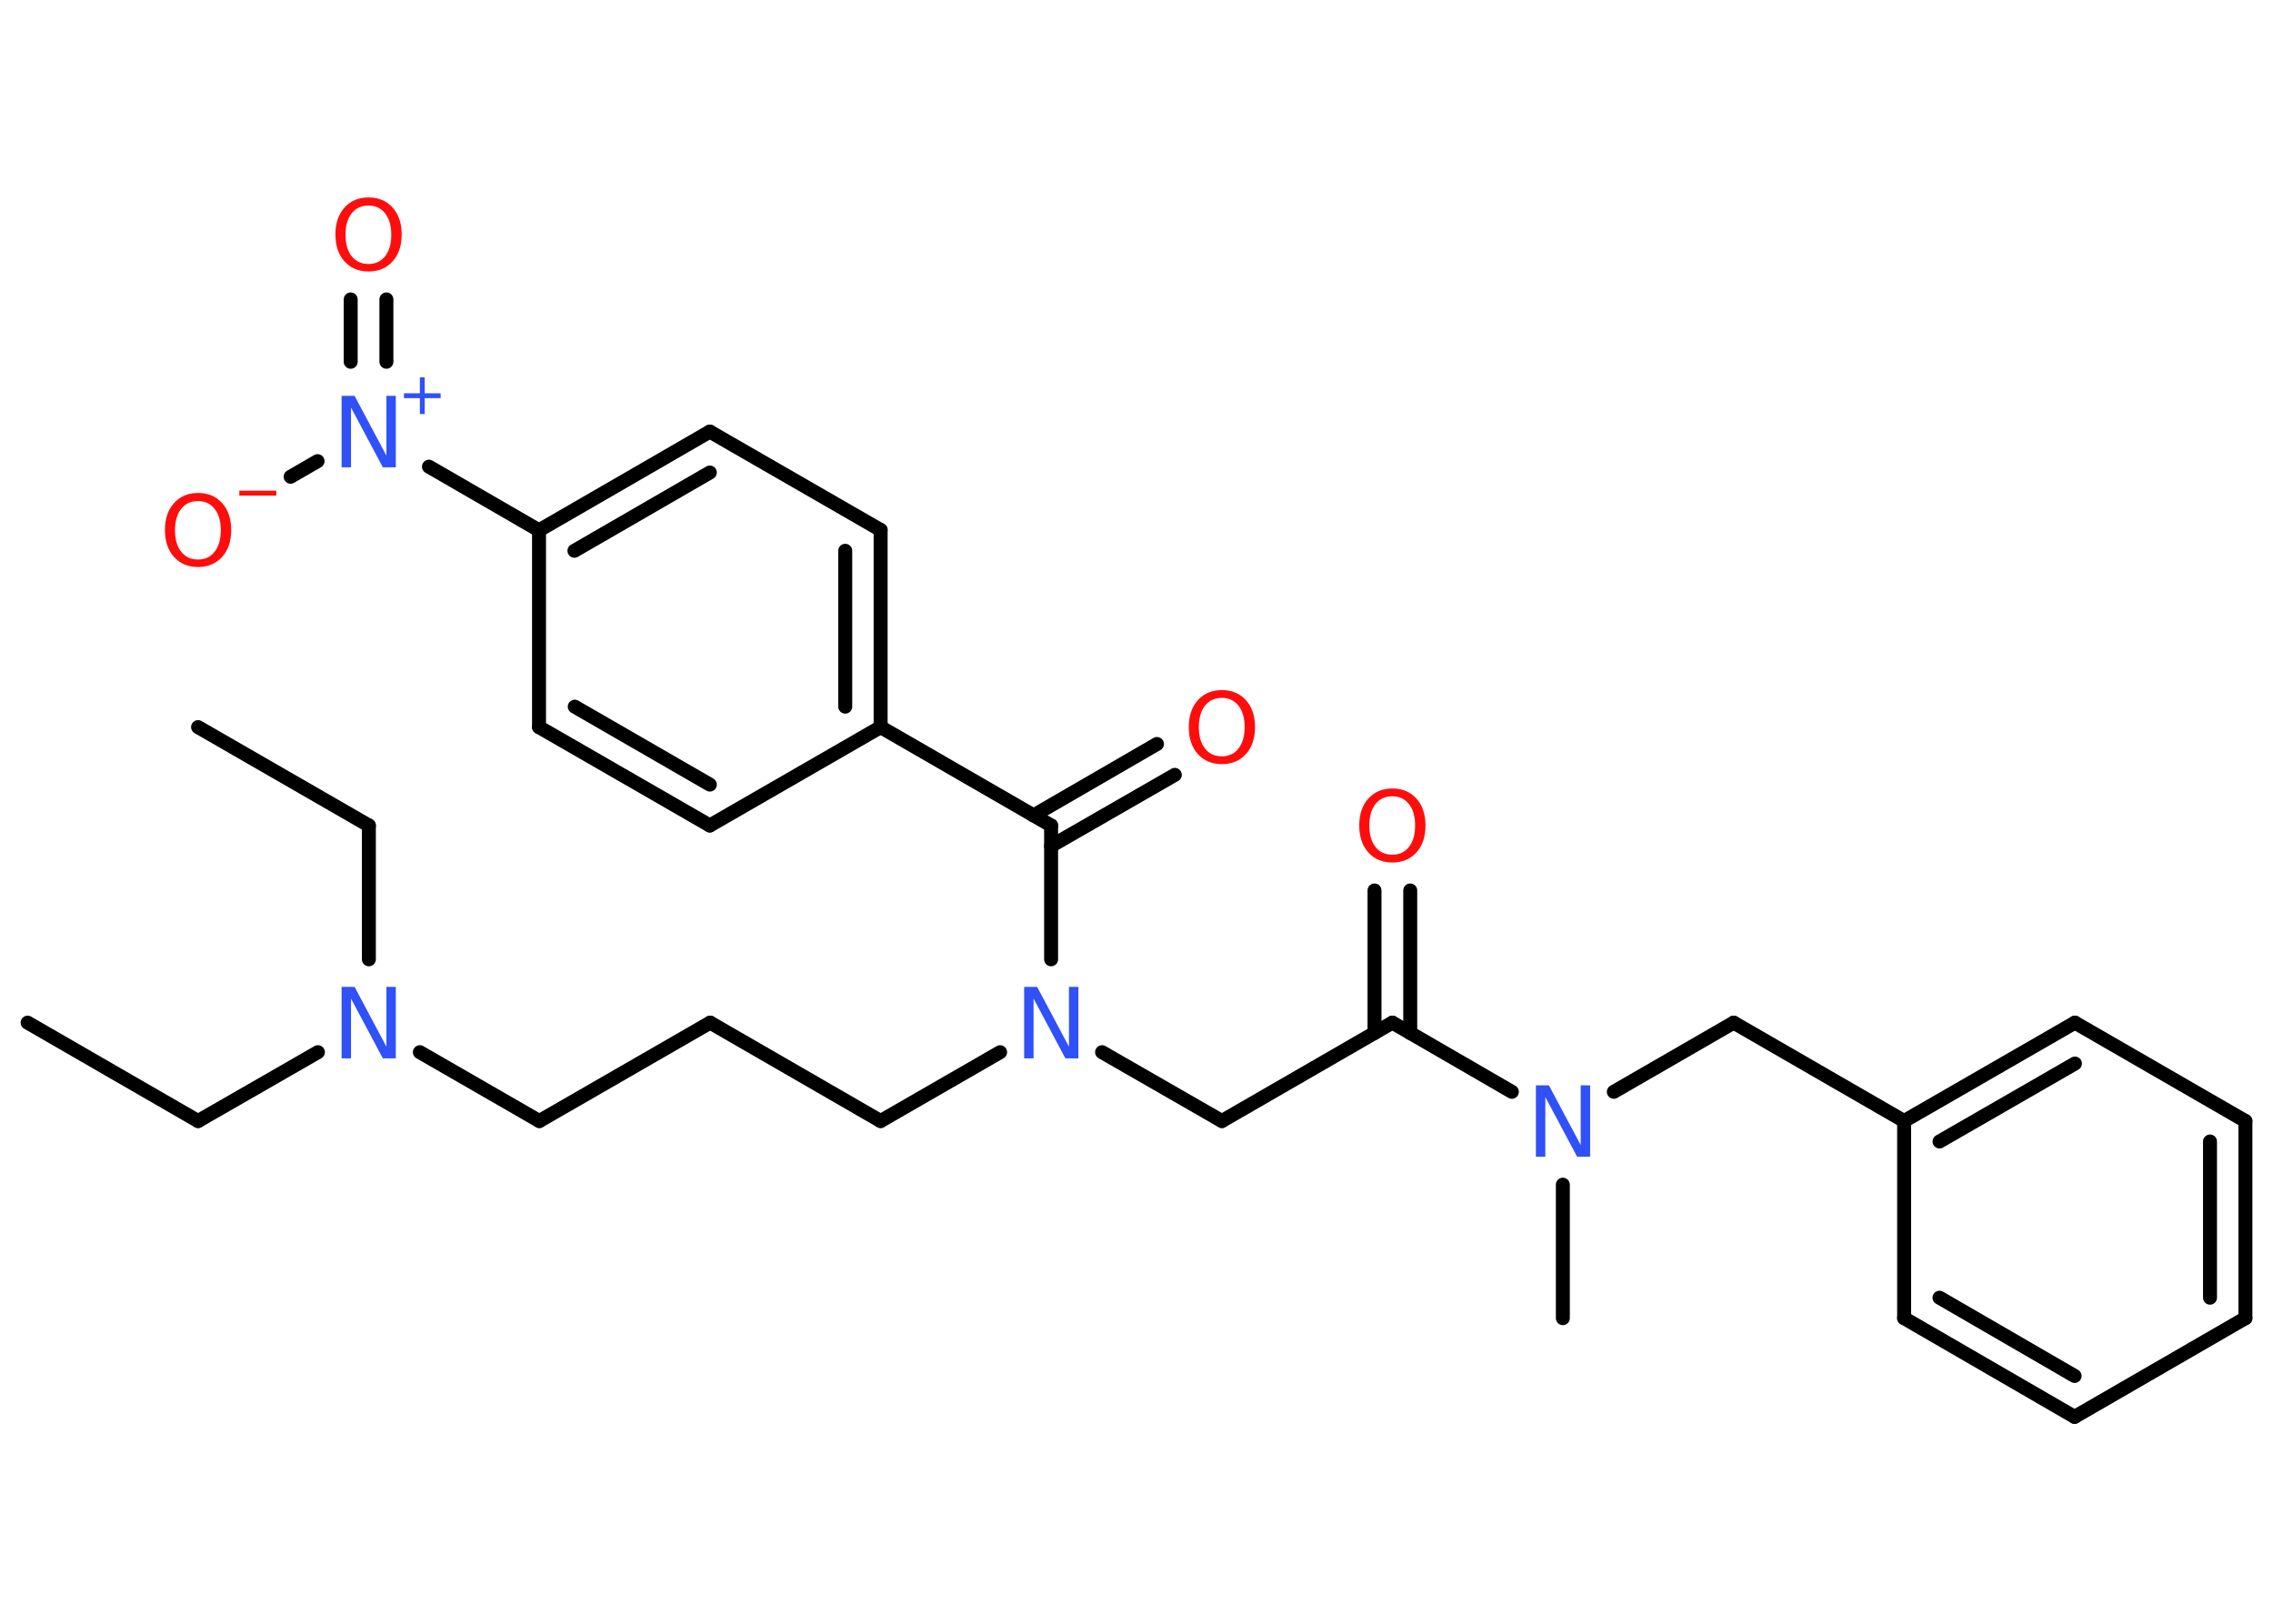 <?xml version='1.0' encoding='UTF-8'?>
<!DOCTYPE svg PUBLIC "-//W3C//DTD SVG 1.1//EN" "http://www.w3.org/Graphics/SVG/1.1/DTD/svg11.dtd">
<svg version='1.2' xmlns='http://www.w3.org/2000/svg' xmlns:xlink='http://www.w3.org/1999/xlink' width='70.0mm' height='50.0mm' viewBox='0 0 70.0 50.0'>
  <desc>Generated by the Chemistry Development Kit (http://github.com/cdk)</desc>
  <g stroke-linecap='round' stroke-linejoin='round' stroke='#000000' stroke-width='.43' fill='#FF0D0D'>
    <rect x='.0' y='.0' width='70.0' height='50.0' fill='#FFFFFF' stroke='none'/>
    <g id='mol1' class='mol'>
      <line id='mol1bnd1' class='bond' x1='.85' y1='31.49' x2='6.1' y2='34.52'/>
      <line id='mol1bnd2' class='bond' x1='6.1' y1='34.52' x2='9.79' y2='32.4'/>
      <line id='mol1bnd3' class='bond' x1='11.36' y1='29.54' x2='11.36' y2='25.42'/>
      <line id='mol1bnd4' class='bond' x1='11.36' y1='25.42' x2='6.1' y2='22.39'/>
      <line id='mol1bnd5' class='bond' x1='12.93' y1='32.4' x2='16.61' y2='34.52'/>
      <line id='mol1bnd6' class='bond' x1='16.61' y1='34.52' x2='21.87' y2='31.49'/>
      <line id='mol1bnd7' class='bond' x1='21.87' y1='31.49' x2='27.12' y2='34.52'/>
      <line id='mol1bnd8' class='bond' x1='27.12' y1='34.52' x2='30.8' y2='32.4'/>
      <line id='mol1bnd9' class='bond' x1='33.94' y1='32.4' x2='37.63' y2='34.52'/>
      <line id='mol1bnd10' class='bond' x1='37.63' y1='34.52' x2='42.88' y2='31.49'/>
      <g id='mol1bnd11' class='bond'>
        <line x1='42.33' y1='31.81' x2='42.33' y2='27.42'/>
        <line x1='43.43' y1='31.81' x2='43.43' y2='27.42'/>
      </g>
      <line id='mol1bnd12' class='bond' x1='42.88' y1='31.49' x2='46.56' y2='33.62'/>
      <line id='mol1bnd13' class='bond' x1='48.13' y1='36.48' x2='48.13' y2='40.59'/>
      <line id='mol1bnd14' class='bond' x1='49.7' y1='33.62' x2='53.39' y2='31.49'/>
      <line id='mol1bnd15' class='bond' x1='53.39' y1='31.49' x2='58.64' y2='34.52'/>
      <g id='mol1bnd16' class='bond'>
        <line x1='63.9' y1='31.49' x2='58.64' y2='34.52'/>
        <line x1='63.9' y1='32.75' x2='59.73' y2='35.15'/>
      </g>
      <line id='mol1bnd17' class='bond' x1='63.9' y1='31.49' x2='69.15' y2='34.52'/>
      <g id='mol1bnd18' class='bond'>
        <line x1='69.15' y1='40.59' x2='69.15' y2='34.52'/>
        <line x1='68.06' y1='39.96' x2='68.06' y2='35.15'/>
      </g>
      <line id='mol1bnd19' class='bond' x1='69.15' y1='40.59' x2='63.89' y2='43.63'/>
      <g id='mol1bnd20' class='bond'>
        <line x1='58.64' y1='40.59' x2='63.89' y2='43.63'/>
        <line x1='59.73' y1='39.96' x2='63.89' y2='42.37'/>
      </g>
      <line id='mol1bnd21' class='bond' x1='58.64' y1='34.52' x2='58.64' y2='40.59'/>
      <line id='mol1bnd22' class='bond' x1='32.37' y1='29.54' x2='32.37' y2='25.42'/>
      <g id='mol1bnd23' class='bond'>
        <line x1='31.83' y1='25.11' x2='35.63' y2='22.91'/>
        <line x1='32.37' y1='26.05' x2='36.18' y2='23.86'/>
      </g>
      <line id='mol1bnd24' class='bond' x1='32.37' y1='25.42' x2='27.12' y2='22.39'/>
      <g id='mol1bnd25' class='bond'>
        <line x1='27.12' y1='22.39' x2='27.12' y2='16.32'/>
        <line x1='26.03' y1='21.76' x2='26.03' y2='16.96'/>
      </g>
      <line id='mol1bnd26' class='bond' x1='27.12' y1='16.32' x2='21.86' y2='13.29'/>
      <g id='mol1bnd27' class='bond'>
        <line x1='21.86' y1='13.29' x2='16.6' y2='16.33'/>
        <line x1='21.86' y1='14.55' x2='17.69' y2='16.96'/>
      </g>
      <line id='mol1bnd28' class='bond' x1='16.6' y1='16.33' x2='13.21' y2='14.37'/>
      <g id='mol1bnd29' class='bond'>
        <line x1='10.8' y1='11.14' x2='10.8' y2='9.22'/>
        <line x1='11.9' y1='11.14' x2='11.9' y2='9.22'/>
      </g>
      <line id='mol1bnd30' class='bond' x1='9.78' y1='14.2' x2='8.95' y2='14.68'/>
      <line id='mol1bnd31' class='bond' x1='16.6' y1='16.33' x2='16.6' y2='22.39'/>
      <g id='mol1bnd32' class='bond'>
        <line x1='16.6' y1='22.39' x2='21.86' y2='25.42'/>
        <line x1='17.7' y1='21.76' x2='21.86' y2='24.16'/>
      </g>
      <line id='mol1bnd33' class='bond' x1='27.12' y1='22.39' x2='21.86' y2='25.42'/>
      <path id='mol1atm3' class='atom' d='M10.52 30.39h.4l.98 1.84v-1.84h.29v2.2h-.4l-.98 -1.84v1.84h-.29v-2.2z' stroke='none' fill='#3050F8'/>
      <path id='mol1atm9' class='atom' d='M31.54 30.39h.4l.98 1.84v-1.84h.29v2.2h-.4l-.98 -1.84v1.84h-.29v-2.2z' stroke='none' fill='#3050F8'/>
      <path id='mol1atm12' class='atom' d='M42.88 24.52q-.33 .0 -.52 .24q-.19 .24 -.19 .66q.0 .42 .19 .66q.19 .24 .52 .24q.32 .0 .51 -.24q.19 -.24 .19 -.66q.0 -.42 -.19 -.66q-.19 -.24 -.51 -.24zM42.88 24.28q.46 .0 .74 .31q.28 .31 .28 .83q.0 .52 -.28 .83q-.28 .31 -.74 .31q-.46 .0 -.74 -.31q-.28 -.31 -.28 -.83q.0 -.52 .28 -.83q.28 -.31 .74 -.31z' stroke='none'/>
      <path id='mol1atm13' class='atom' d='M47.3 33.42h.4l.98 1.84v-1.84h.29v2.2h-.4l-.98 -1.84v1.84h-.29v-2.2z' stroke='none' fill='#3050F8'/>
      <path id='mol1atm23' class='atom' d='M37.63 21.49q-.33 .0 -.52 .24q-.19 .24 -.19 .66q.0 .42 .19 .66q.19 .24 .52 .24q.32 .0 .51 -.24q.19 -.24 .19 -.66q.0 -.42 -.19 -.66q-.19 -.24 -.51 -.24zM37.63 21.25q.46 .0 .74 .31q.28 .31 .28 .83q.0 .52 -.28 .83q-.28 .31 -.74 .31q-.46 .0 -.74 -.31q-.28 -.31 -.28 -.83q.0 -.52 .28 -.83q.28 -.31 .74 -.31z' stroke='none'/>
      <g id='mol1atm28' class='atom'>
        <path d='M10.52 12.19h.4l.98 1.84v-1.84h.29v2.2h-.4l-.98 -1.84v1.84h-.29v-2.2z' stroke='none' fill='#3050F8'/>
        <path d='M13.08 11.62v.49h.49v.15h-.49v.49h-.15v-.49h-.49v-.15h.49v-.49h.15z' stroke='none' fill='#3050F8'/>
      </g>
      <path id='mol1atm29' class='atom' d='M11.35 6.33q-.33 .0 -.52 .24q-.19 .24 -.19 .66q.0 .42 .19 .66q.19 .24 .52 .24q.32 .0 .51 -.24q.19 -.24 .19 -.66q.0 -.42 -.19 -.66q-.19 -.24 -.51 -.24zM11.35 6.08q.46 .0 .74 .31q.28 .31 .28 .83q.0 .52 -.28 .83q-.28 .31 -.74 .31q-.46 .0 -.74 -.31q-.28 -.31 -.28 -.83q.0 -.52 .28 -.83q.28 -.31 .74 -.31z' stroke='none'/>
      <g id='mol1atm30' class='atom'>
        <path d='M6.1 15.43q-.33 .0 -.52 .24q-.19 .24 -.19 .66q.0 .42 .19 .66q.19 .24 .52 .24q.32 .0 .51 -.24q.19 -.24 .19 -.66q.0 -.42 -.19 -.66q-.19 -.24 -.51 -.24zM6.1 15.18q.46 .0 .74 .31q.28 .31 .28 .83q.0 .52 -.28 .83q-.28 .31 -.74 .31q-.46 .0 -.74 -.31q-.28 -.31 -.28 -.83q.0 -.52 .28 -.83q.28 -.31 .74 -.31z' stroke='none'/>
        <path d='M7.37 15.11h1.14v.15h-1.14v-.15z' stroke='none'/>
      </g>
    </g>
  </g>
</svg>
